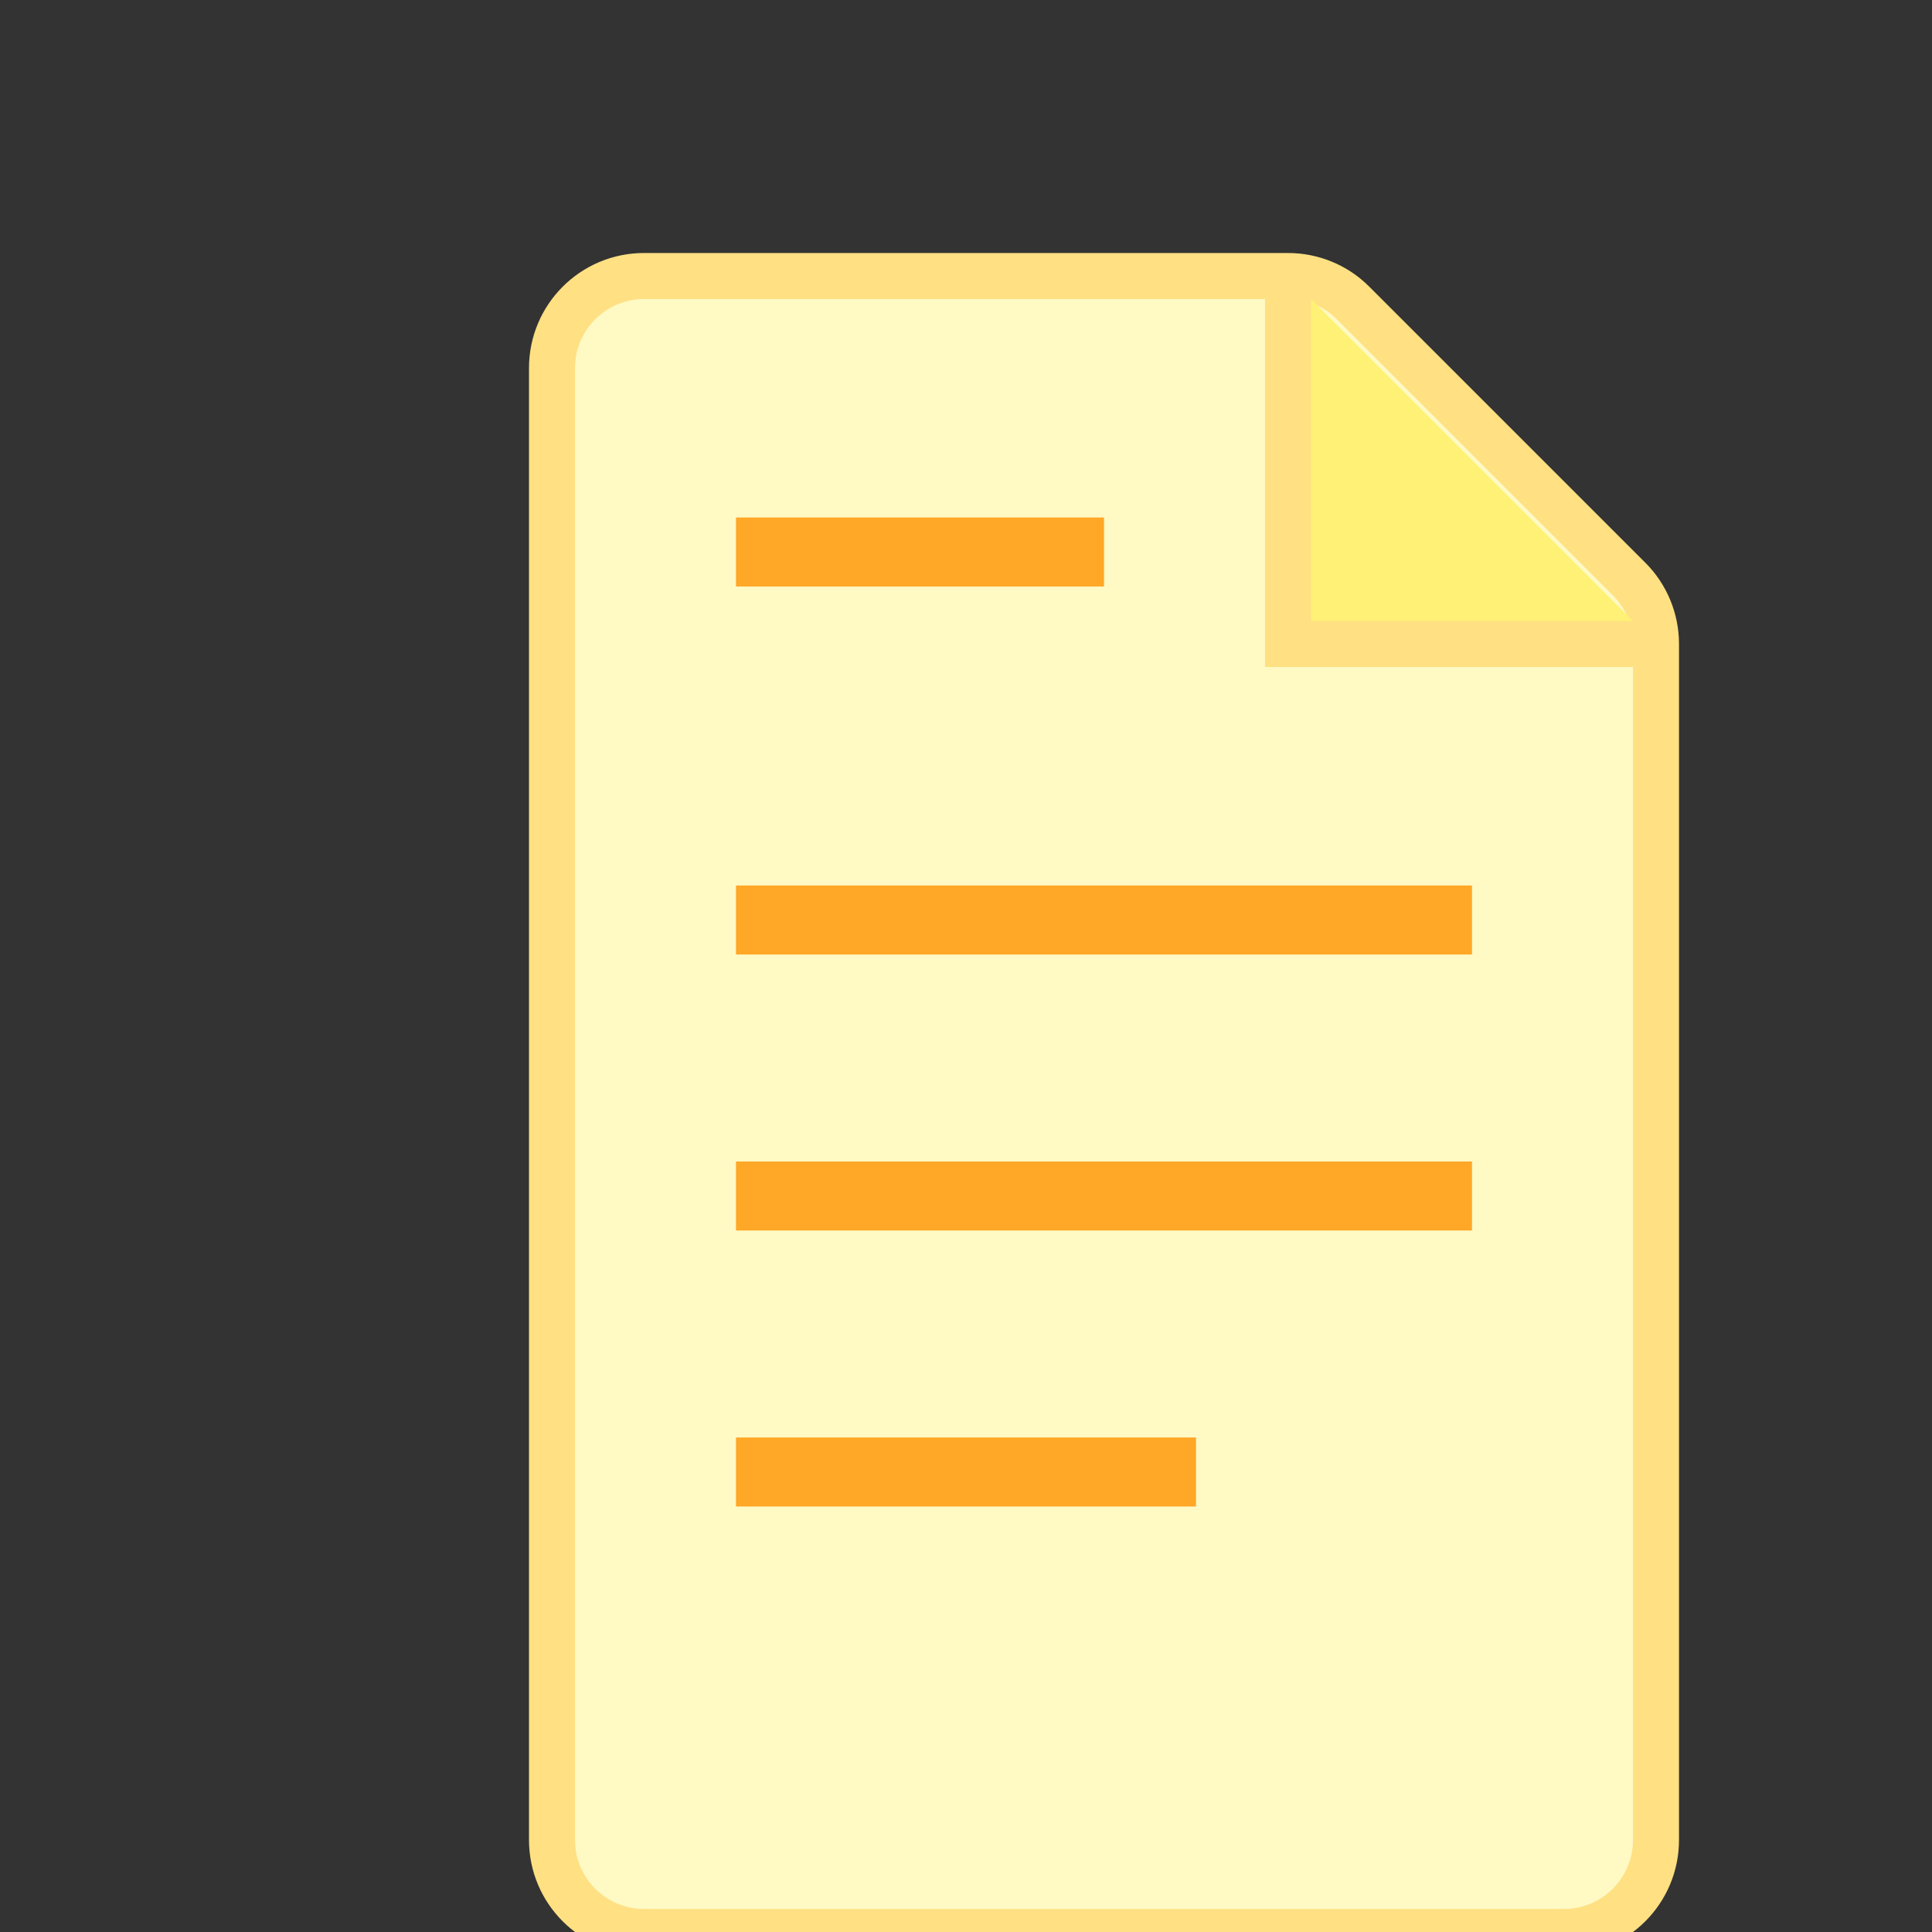 <svg xmlns="http://www.w3.org/2000/svg" width="21" height="21" viewBox="0 0 21 21" fill="none">
  <rect x="0" y="0" width="21" height="21" fill="#333333" stroke="none"/>
  <!-- 笔记主体 -->
  <path d="M6 4C6 3.448 6.448 3 7 3H14C14.265 3 14.52 3.105 14.707 3.293L17.707 6.293C17.895 6.48 18 6.735 18 7V20C18 20.552 17.552 21 17 21H7C6.448 21 6 20.552 6 20V4Z" fill="#FFF9C4"/>
  <path d="M6 4C6 3.448 6.448 3 7 3H14C14.265 3 14.52 3.105 14.707 3.293L17.707 6.293C17.895 6.48 18 6.735 18 7V20C18 20.552 17.552 21 17 21H7C6.448 21 6 20.552 6 20V4Z" stroke="#FFE082" stroke-width="0.5"/>
  
  <!-- 笔记折角 -->
  <path d="M14 3V7H18L14 3Z" fill="#FFF176"/>
  <path d="M14 3V7H18" stroke="#FFE082" stroke-width="0.5"/>
  
  <!-- 笔记线条 -->
  <line x1="8" y1="10" x2="16" y2="10" stroke="#FFA726" stroke-width="0.75"/>
  <line x1="8" y1="13" x2="16" y2="13" stroke="#FFA726" stroke-width="0.75"/>
  <line x1="8" y1="16" x2="13" y2="16" stroke="#FFA726" stroke-width="0.75"/>
  
  <!-- 笔记顶部装饰 -->
  <line x1="8" y1="6" x2="12" y2="6" stroke="#FFA726" stroke-width="0.75"/>
</svg>
